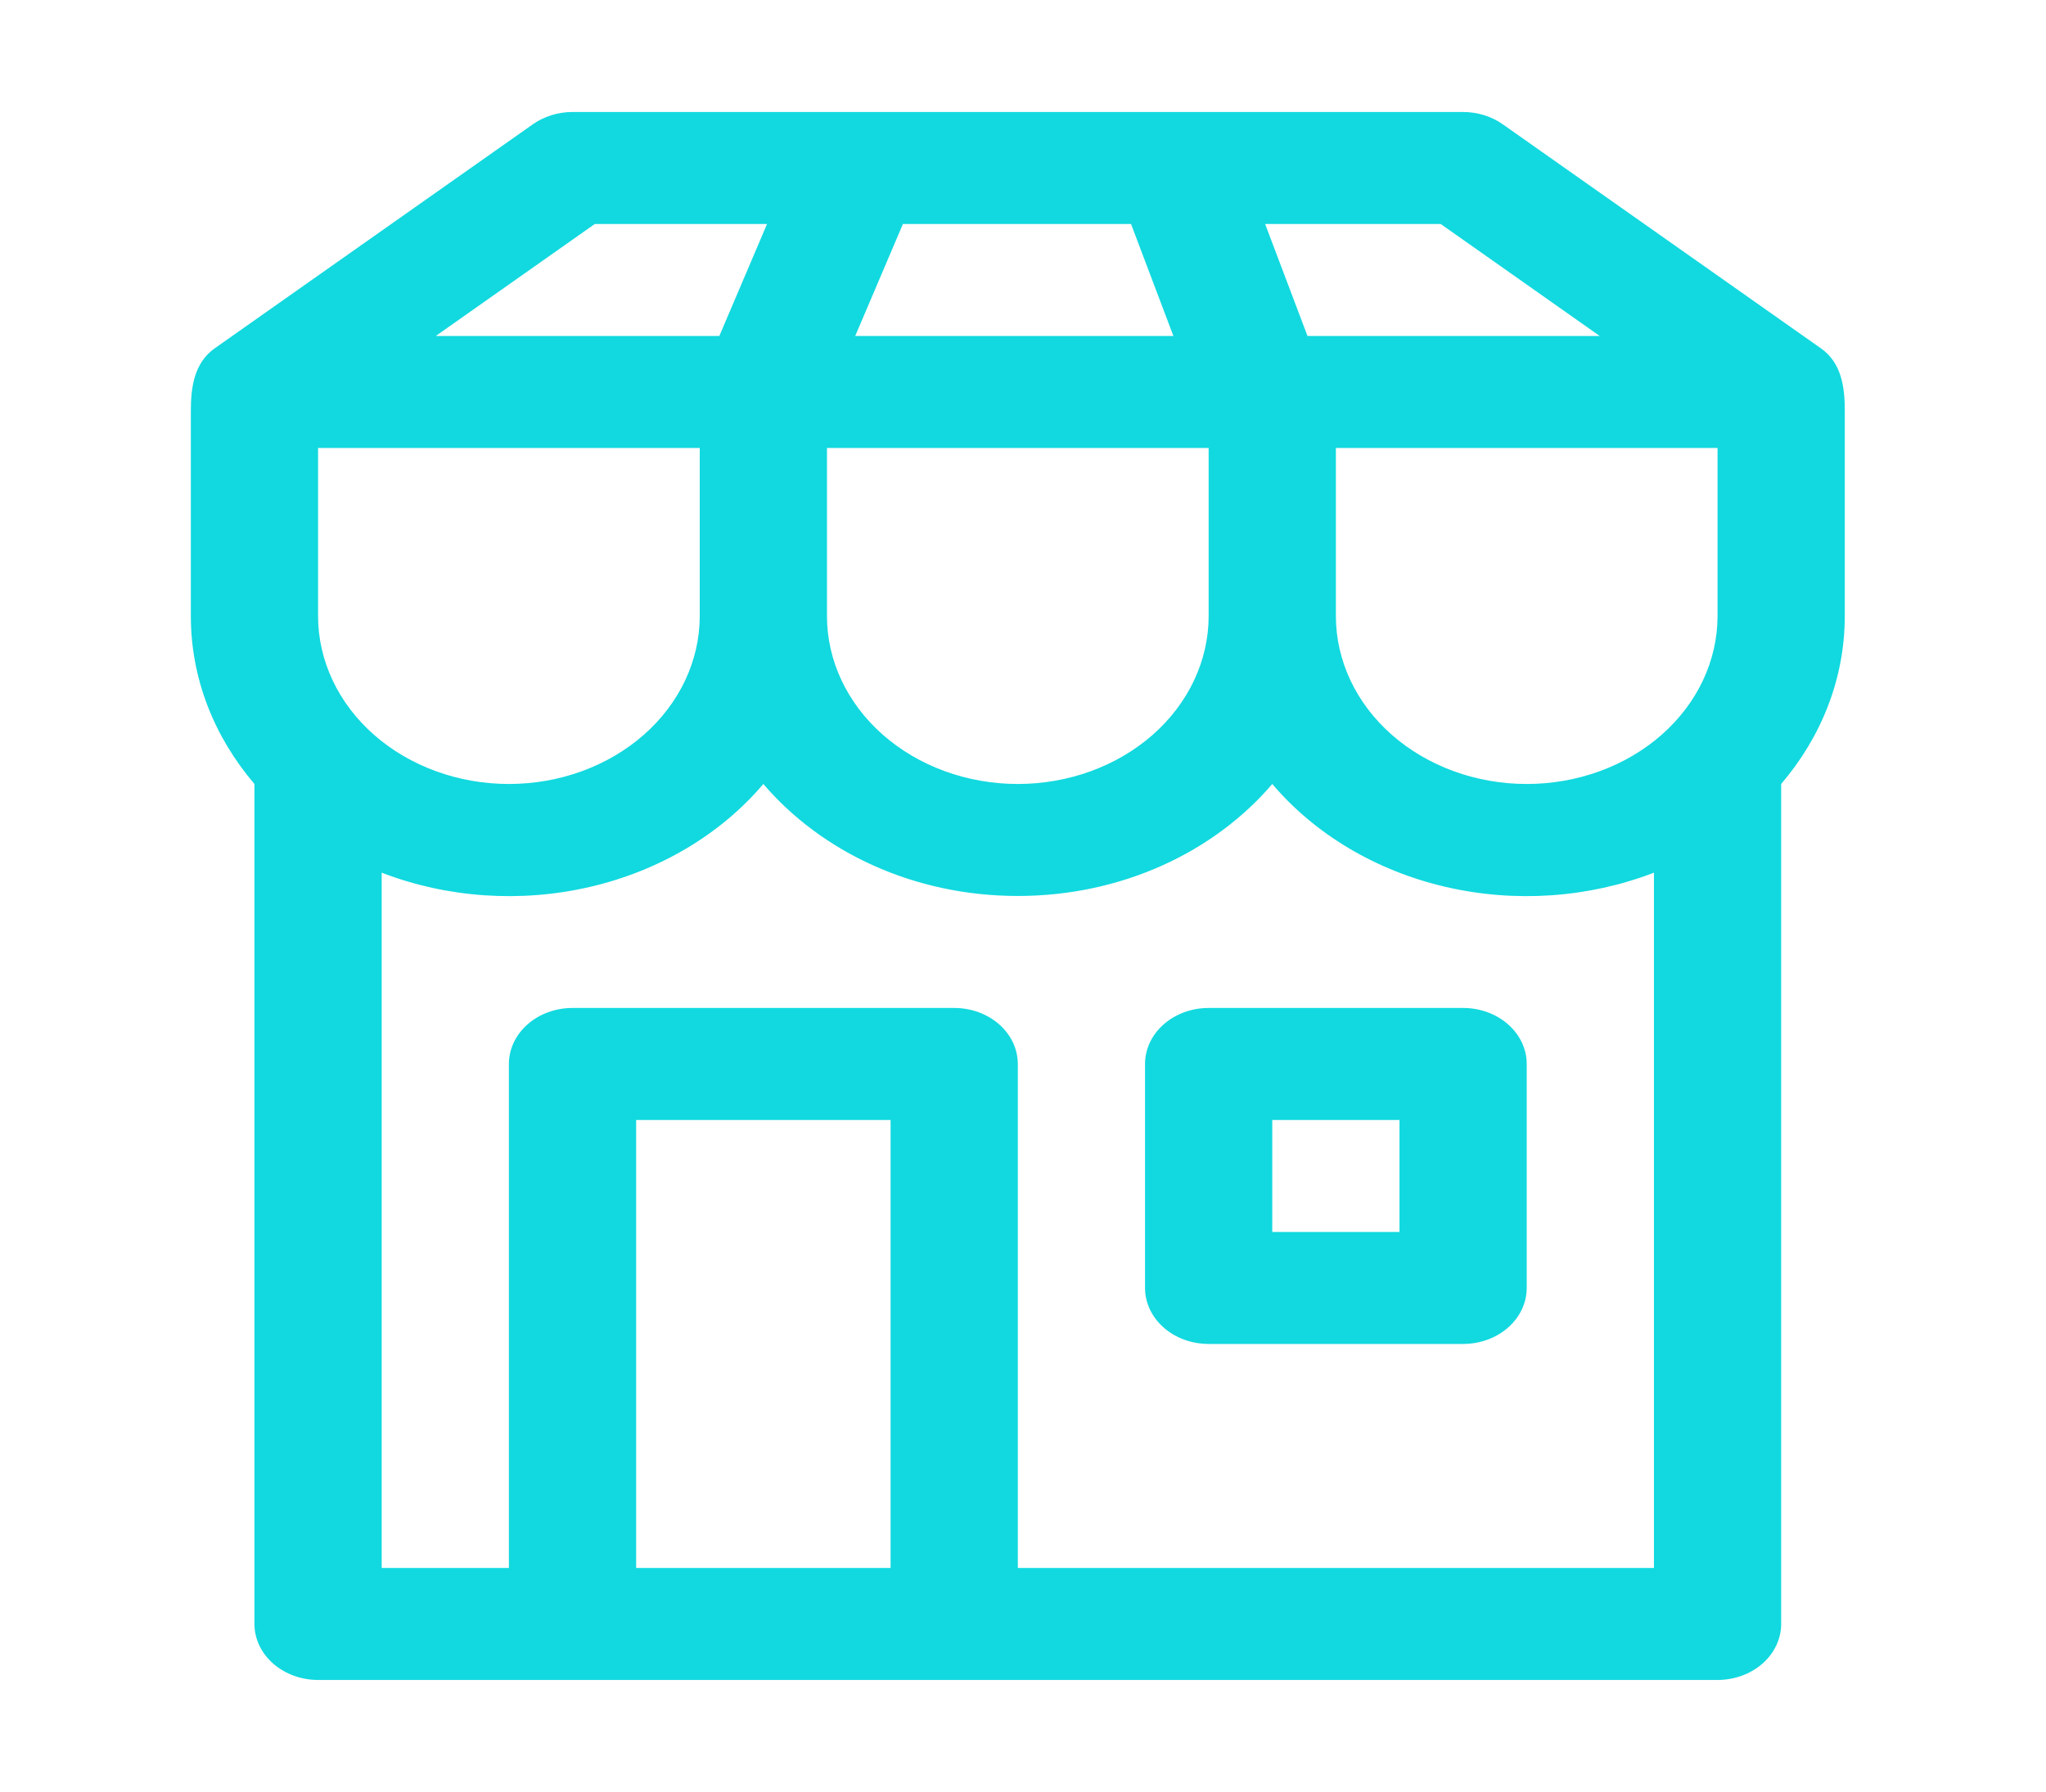 <svg width="129" height="113" viewBox="0 0 129 113" fill="none" xmlns="http://www.w3.org/2000/svg">
<path d="M72.194 67.094C72.194 66.157 72.617 65.259 73.369 64.597C74.121 63.934 75.141 63.562 76.205 63.562H92.248C93.312 63.562 94.332 63.934 95.084 64.597C95.837 65.259 96.259 66.157 96.259 67.094V81.219C96.259 82.155 95.837 83.053 95.084 83.716C94.332 84.378 93.312 84.75 92.248 84.75H76.205C75.141 84.75 74.121 84.378 73.369 83.716C72.617 83.053 72.194 82.155 72.194 81.219V67.094ZM80.216 77.688H88.237V70.625H80.216V77.688ZM33.594 7.839L13.54 21.964C12.209 22.897 12.032 24.507 12.032 25.919V38.844C12.032 42.82 13.524 46.485 16.043 49.438V102.406C16.043 103.343 16.466 104.241 17.218 104.903C17.97 105.565 18.99 105.938 20.054 105.938H108.291C109.355 105.938 110.375 105.565 111.128 104.903C111.88 104.241 112.302 103.343 112.302 102.406V49.438C114.821 46.485 116.313 42.82 116.313 38.844V25.891C116.313 24.479 116.137 22.897 114.805 21.964L94.751 7.839C94.041 7.338 93.159 7.064 92.248 7.062H36.097C35.187 7.064 34.304 7.338 33.594 7.839ZM44.119 28.25V38.844C44.119 41.653 42.851 44.348 40.594 46.335C38.338 48.321 35.277 49.438 32.086 49.438C28.895 49.438 25.835 48.321 23.578 46.335C21.322 44.348 20.054 41.653 20.054 38.844V28.25H44.119ZM76.205 28.25V38.844C76.205 41.653 74.937 44.348 72.681 46.335C70.424 48.321 67.364 49.438 64.173 49.438C60.981 49.438 57.921 48.321 55.664 46.335C53.408 44.348 52.14 41.653 52.14 38.844V28.25H76.205ZM108.291 28.25V38.844C108.291 41.653 107.024 44.348 104.767 46.335C102.511 48.321 99.45 49.438 96.259 49.438C93.068 49.438 90.007 48.321 87.751 46.335C85.494 44.348 84.227 41.653 84.227 38.844V28.25H108.291ZM48.362 14.125L45.354 21.188H27.474L37.501 14.125H48.37H48.362ZM53.921 21.188L56.929 14.125H71.312L73.983 21.188H53.921ZM79.767 14.125H90.837L100.863 21.188H82.438L79.767 14.125ZM104.281 55.031V98.875H64.173V67.094C64.173 66.157 63.75 65.259 62.998 64.597C62.246 63.934 61.226 63.562 60.162 63.562H36.097C35.033 63.562 34.013 63.934 33.261 64.597C32.509 65.259 32.086 66.157 32.086 67.094V98.875H24.065V55.031C28.204 56.626 32.835 56.942 37.204 55.926C41.573 54.911 45.424 52.624 48.129 49.438C51.787 53.724 57.611 56.5 64.173 56.5C70.734 56.5 76.558 53.724 80.216 49.438C82.922 52.624 86.772 54.911 91.141 55.926C95.51 56.942 100.141 56.626 104.281 55.031ZM56.151 98.875H40.108V70.625H56.151V98.875Z" fill="#11D9DF"/>
</svg>
